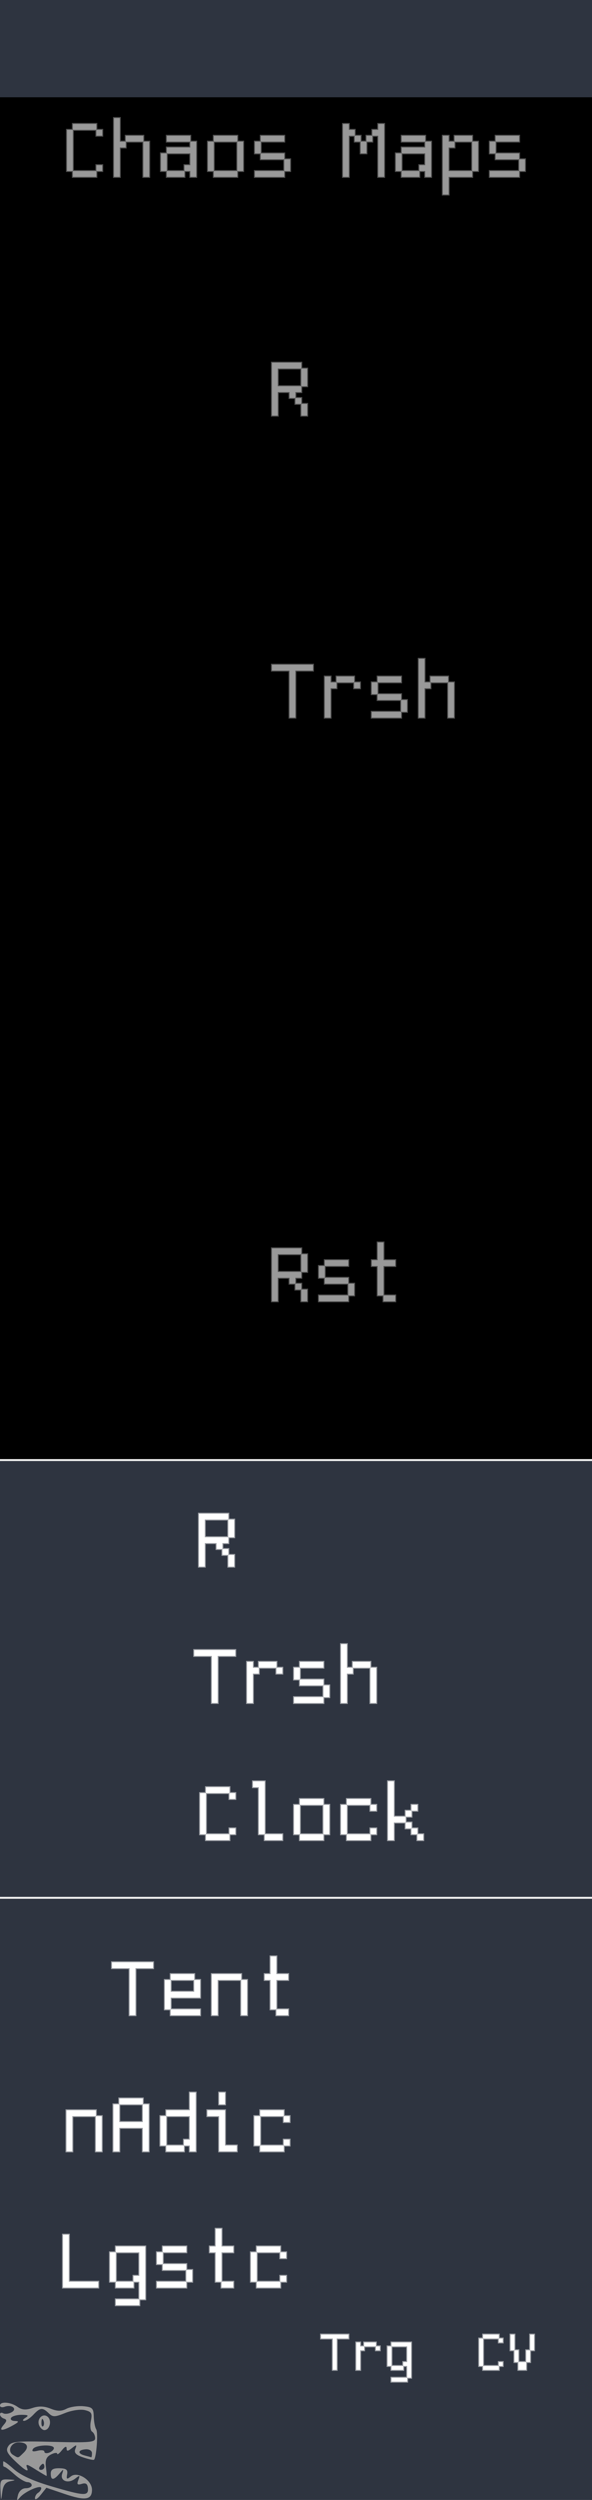 <?xml version="1.0" encoding="UTF-8" standalone="no"?>
<!-- Created with Inkscape (http://www.inkscape.org/) -->

<svg
   width="30.48mm"
   height="128.5mm"
   viewBox="0 0 30.48 128.5"
   version="1.1"
   id="svg359"
   inkscape:version="1.2.2 (732a01da63, 2022-12-09)"
   sodipodi:docname="Chaos.svg"
   xmlns:inkscape="http://www.inkscape.org/namespaces/inkscape"
   xmlns:sodipodi="http://sodipodi.sourceforge.net/DTD/sodipodi-0.dtd"
   xmlns="http://www.w3.org/2000/svg"
   xmlns:svg="http://www.w3.org/2000/svg">
  <rect x="0" y="0" width="30.48" height="128.5" fill="#808080" stroke="none"/>
  <sodipodi:namedview
     id="namedview361"
     pagecolor="#ffffff"
     bordercolor="#666666"
     borderopacity="1.0"
     inkscape:showpageshadow="false"
     inkscape:pageopacity="0.0"
     inkscape:pagecheckerboard="false"
     inkscape:deskcolor="#d1d1d1"
     inkscape:document-units="mm"
     showgrid="true"
     borderlayer="true"
     shape-rendering="auto"
     showguides="false"
     inkscape:lockguides="true"
     inkscape:zoom="1.8"
     inkscape:cx="198.61111"
     inkscape:cy="152.77778"
     inkscape:window-width="1920"
     inkscape:window-height="1009"
     inkscape:window-x="-8"
     inkscape:window-y="-8"
     inkscape:window-maximized="1"
     inkscape:current-layer="layer1">
    <inkscape:grid
       type="xygrid"
       id="grid480"
       dotted="false"
       spacingx="1"
       spacingy="1"
       originx="0"
       originy="0"
       units="mm"
       empspacing="5"
       snapvisiblegridlinesonly="false" />
  </sodipodi:namedview>
  <defs
     id="defs356">
    <linearGradient
       id="linearGradient18497"
       inkscape:swatch="solid">
      <stop
         style="stop-color:#ff0000;stop-opacity:1;"
         offset="0"
         id="stop18495" />
    </linearGradient>
    <linearGradient
       id="linearGradient18491">
      <stop
         style="stop-color:#ff0000;stop-opacity:1;"
         offset="0"
         id="stop18489" />
    </linearGradient>
    <linearGradient
       id="linearGradient18458">
      <stop
         style="stop-color:#ff0000;stop-opacity:1;"
         offset="0"
         id="stop18456" />
    </linearGradient>
    <linearGradient
       id="linearGradient17700"
       inkscape:swatch="solid">
      <stop
         style="stop-color:#0000ff;stop-opacity:1;"
         offset="0"
         id="stop17698" />
    </linearGradient>
  </defs>
  <g
     inkscape:label="panel"
     inkscape:groupmode="layer"
     id="layer1">
    <rect
       style="fill:#2e3440;fill-opacity:1;stroke:#ffffff;stroke-width:0;stroke-linecap:round;stroke-miterlimit:0"
       id="rect1088"
       width="30.48"
       height="128.5"
       x="4.9508446e-07"
       y="4.1257027e-07" />
    <rect
       style="fill:#000000;fill-opacity:1;stroke:#ffffff;stroke-width:0;stroke-linecap:round;stroke-miterlimit:0"
       id="rect1194"
       width="30.48"
       height="70"
       x="4.4917553e-07"
       y="5" />
    <g
       aria-label="Trsh"
       id="text12157-6"
       style="font-size:4.233px;font-family:GohuFont;-inkscape-font-specification:GohuFont;letter-spacing:0px;display:inline;fill:#999999;fill-opacity:1;stroke:#999999;stroke-width:0.1;stroke-dasharray:none;stroke-opacity:0.498;stroke-dashoffset:0;stroke-linecap:butt"
       transform="translate(4,-54.648)">
      <path
         d="m 10,88.967 v -0.153 h 1.058 1.058 V 88.967 89.118 H 11.664 11.209 v 1.209 1.209 H 11.058 10.907 V 90.327 89.118 H 10.455 10 Z"
         style="font-weight:500;-inkscape-font-specification:'GohuFont Medium';fill:#999999;fill-opacity:1;stroke-width:0.1;stroke-dasharray:none;stroke:#999999;stroke-opacity:0.498;stroke-dashoffset:0;stroke-linecap:butt"
         id="path19713-2" />
      <path
         d="m 12.72,90.478 v -1.056 h 0.151 0.151 v 0.151 0.151 h 0.153 0.151 v -0.151 -0.151 h 0.455 0.453 v 0.151 0.151 h 0.151 0.151 v 0.151 0.151 H 14.384 14.233 v -0.151 -0.151 h -0.453 -0.455 v 0.151 0.151 h -0.151 -0.153 v 0.757 0.754 H 12.871 12.72 Z"
         style="font-weight:500;-inkscape-font-specification:'GohuFont Medium';fill:#999999;fill-opacity:1;stroke-width:0.1;stroke-dasharray:none;stroke:#999999;stroke-opacity:0.498;stroke-dashoffset:0;stroke-linecap:butt"
         id="path19715-5" />
      <path
         d="m 15.44,89.573 v -0.151 h 0.606 0.606 v 0.151 0.149 H 16.046 15.44 v 0.304 0.304 h 0.606 0.606 v 0.149 0.153 h 0.151 0.151 v 0.302 0.302 H 16.803 16.652 v 0.151 0.151 H 15.895 15.139 V 91.385 91.235 h 0.757 0.757 v -0.302 -0.302 H 16.046 15.44 V 90.478 90.329 H 15.29 15.139 V 90.025 89.721 h 0.151 0.151 z"
         style="font-weight:500;-inkscape-font-specification:'GohuFont Medium';fill:#999999;fill-opacity:1;stroke-width:0.1;stroke-dasharray:none;stroke:#999999;stroke-opacity:0.498;stroke-dashoffset:0;stroke-linecap:butt"
         id="path19717-0" />
      <path
         d="m 17.557,90.025 v -1.513 h 0.151 0.151 v 0.606 0.606 h 0.153 0.151 v -0.151 -0.151 h 0.455 0.453 v 0.151 0.151 h 0.151 0.151 v 0.905 0.907 h -0.151 -0.151 v -0.907 -0.905 h -0.453 -0.455 v 0.151 0.151 h -0.151 -0.153 v 0.757 0.754 H 17.708 17.557 Z"
         style="font-weight:500;-inkscape-font-specification:'GohuFont Medium';fill:#999999;fill-opacity:1;stroke-width:0.1;stroke-dasharray:none;stroke:#999999;stroke-opacity:0.498;stroke-dashoffset:0;stroke-linecap:butt"
         id="path19719-1" />
    </g>
    <g
       aria-label="R"
       id="text19643-5"
       style="font-weight:500;font-size:4.233px;font-family:GohuFont;-inkscape-font-specification:'GohuFont Medium';display:inline;fill:#999999;fill-opacity:1;stroke:#999999;stroke-width:0.1;stroke-dasharray:none;stroke-opacity:0.498;stroke-dashoffset:0;stroke-linecap:butt"
       transform="translate(3.757,-63.164)">
      <path
         d="m 10.243,83.167 v -1.362 H 11 11.757 v 0.153 0.151 h 0.151 0.151 v 0.455 0.453 h -0.151 -0.151 v 0.151 0.151 h -0.151 -0.153 v 0.151 0.153 h 0.153 0.151 v 0.151 0.151 h 0.151 0.151 v 0.302 0.302 H 11.907 11.757 V 84.225 83.924 H 11.606 11.453 V 83.773 83.622 h -0.149 -0.153 v -0.153 -0.151 h -0.302 -0.304 v 0.606 0.604 h -0.151 -0.151 z m 1.513,-0.604 v -0.455 h -0.606 -0.606 v 0.455 0.453 h 0.606 0.606 z"
         id="path19722-5"
         style="fill:#999999;fill-opacity:1;stroke-width:0.1;stroke-dasharray:none;stroke:#999999;stroke-opacity:0.498;stroke-dashoffset:0;stroke-linecap:butt" />
    </g>
    <g
       aria-label="Rst"
       id="text21497"
       style="font-weight:500;font-size:4.233px;font-family:GohuFont;-inkscape-font-specification:'GohuFont Medium';fill:#999999;fill-opacity:1;stroke:#999999;stroke-width:0.1;stroke-dasharray:none;stroke-opacity:0.498;stroke-dashoffset:0;stroke-linecap:butt"
       transform="translate(0,5)">
      <path
         d="m 14,60.528 v -1.362 h 0.757 0.757 v 0.153 0.151 h 0.151 0.151 v 0.455 0.453 H 15.664 15.513 v 0.151 0.151 h -0.151 -0.153 v 0.151 0.153 h 0.153 0.151 v 0.151 0.151 h 0.151 0.151 v 0.302 0.302 H 15.664 15.513 v -0.302 -0.302 h -0.151 -0.153 v -0.151 -0.151 h -0.149 -0.153 v -0.153 -0.151 h -0.302 -0.304 v 0.606 0.604 H 14.151 14 Z m 1.513,-0.604 V 59.47 H 14.907 14.302 v 0.455 0.453 h 0.606 0.606 z"
         id="path21564"
         style="fill:#999999;fill-opacity:1;stroke-width:0.1;stroke-dasharray:none;stroke:#999999;stroke-opacity:0.498;stroke-dashoffset:0;stroke-linecap:butt" />
      <path
         d="m 16.72,59.924 v -0.151 h 0.606 0.606 v 0.151 0.149 h -0.606 -0.606 v 0.304 0.304 h 0.606 0.606 v 0.149 0.153 h 0.151 0.151 v 0.302 0.302 h -0.151 -0.151 v 0.151 0.151 h -0.757 -0.757 v -0.151 -0.151 h 0.757 0.757 v -0.302 -0.302 H 17.326 16.72 V 60.83 60.681 H 16.569 16.418 v -0.304 -0.304 h 0.151 0.151 z"
         id="path21566"
         style="fill:#999999;fill-opacity:1;stroke-width:0.1;stroke-dasharray:none;stroke:#999999;stroke-opacity:0.498;stroke-dashoffset:0;stroke-linecap:butt" />
      <path
         d="m 19.443,59.319 v -0.455 h 0.151 0.151 v 0.455 0.455 h 0.304 0.302 v 0.151 0.151 h -0.302 -0.304 v 0.754 0.757 h 0.304 0.302 v 0.151 0.151 h -0.302 -0.304 v -0.151 -0.151 h -0.151 -0.151 v -0.757 -0.754 h -0.151 -0.151 v -0.151 -0.151 h 0.151 0.151 z"
         id="path21568"
         style="fill:#999999;fill-opacity:1;stroke-width:0.1;stroke-dasharray:none;stroke:#999999;stroke-opacity:0.498;stroke-dashoffset:0;stroke-linecap:butt" />
    </g>
    <g
       aria-label="Trg"
       id="text29581"
       style="display:inline;font-weight:500;font-size:2.822px;font-family:GohuFont;-inkscape-font-specification:'GohuFont Medium';fill:#ffffff;stroke:#ffffff;stroke-width:0.1;stroke-dasharray:none;stroke-opacity:0.5">
      <path
         d="M 16.529,120.102 V 120 h 0.706 0.706 v 0.102 0.101 h -0.302 -0.303 v 0.806 0.806 H 17.235 17.134 v -0.806 -0.806 h -0.302 -0.303 z"
         id="path29587"
         style="stroke-width:0.1;stroke-dasharray:none;stroke:#ffffff;stroke-opacity:0.5" />
      <path
         d="m 18.343,121.109 v -0.704 h 0.101 0.101 v 0.101 0.101 h 0.102 0.101 v -0.101 -0.101 h 0.303 0.302 v 0.101 0.101 h 0.101 0.101 v 0.101 0.101 h -0.101 -0.101 v -0.101 -0.101 h -0.302 -0.303 v 0.101 0.101 H 18.646 18.544 v 0.504 0.503 h -0.101 -0.101 z"
         id="path29589"
         style="stroke-width:0.1;stroke-dasharray:none;stroke:#ffffff;stroke-opacity:0.5" />
      <path
         d="m 20.156,120.506 v -0.101 h 0.504 0.506 v 0.907 0.907 h -0.102 -0.101 v 0.101 0.101 h -0.404 -0.404 v -0.101 -0.101 h 0.404 0.404 v -0.303 -0.302 h -0.101 -0.101 v 0.101 0.101 h -0.303 -0.303 v -0.101 -0.101 h -0.101 -0.101 v -0.504 -0.503 h 0.101 0.101 z m 0.808,0.503 v -0.402 h -0.404 -0.404 v 0.503 0.504 h 0.303 0.303 v -0.101 -0.101 h 0.101 0.101 z"
         id="path29591"
         style="stroke-width:0.1;stroke-dasharray:none;stroke:#ffffff;stroke-opacity:0.5" />
    </g>
    <g
       aria-label="CV"
       id="text29585"
       style="display:inline;font-weight:500;font-size:2.822px;font-family:GohuFont;-inkscape-font-specification:'GohuFont Medium';fill:#ffffff;stroke:#ffffff;stroke-width:0.1;stroke-dasharray:none;stroke-opacity:0.5">
      <path
         d="M 24.873,120.102 V 120 h 0.404 0.404 v 0.102 0.101 h 0.101 0.101 v 0.101 0.101 h -0.101 -0.101 v -0.101 -0.101 h -0.404 -0.404 v 0.706 0.706 h 0.404 0.404 v -0.101 -0.101 h 0.101 0.101 v 0.101 0.101 h -0.101 -0.101 v 0.101 0.101 h -0.404 -0.404 v -0.101 -0.101 h -0.101 -0.101 v -0.706 -0.706 h 0.101 0.101 z"
         id="path29594"
         style="stroke-width:0.1;stroke-dasharray:none;stroke:#ffffff;stroke-opacity:0.5" />
      <path
         d="m 26.284,120.404 v -0.402 h 0.101 0.101 v 0.402 0.404 h 0.102 0.102 v 0.302 0.303 h 0.2 0.203 v -0.303 -0.302 h 0.101 0.101 v -0.404 -0.402 h 0.101 0.101 v 0.402 0.404 H 27.394 27.293 v 0.302 0.303 h -0.101 -0.101 v 0.201 0.201 h -0.203 -0.2 v -0.201 -0.201 H 26.588 26.486 v -0.303 -0.302 h -0.101 -0.101 z"
         id="path29596"
         style="stroke-width:0.1;stroke-dasharray:none;stroke:#ffffff;stroke-opacity:0.5" />
    </g>
    <g
       aria-label="Chaos Maps"
       id="text44785"
       style="display:inline;font-weight:500;font-size:4.233px;font-family:GohuFont;-inkscape-font-specification:'GohuFont Medium';fill:#999999;fill-opacity:1;stroke:#999999;stroke-width:0.1;stroke-dasharray:none;stroke-opacity:0.498;stroke-dashoffset:0;stroke-linecap:butt"
       transform="translate(0,0.01)">
      <path
         d="M 3.751,6.513 V 6.36 H 4.357 4.963 v 0.153 0.151 h 0.151 0.151 V 6.815 6.966 H 5.113 4.963 V 6.815 6.664 H 4.357 3.751 V 7.722 8.781 H 4.357 4.963 V 8.63 8.479 h 0.151 0.151 v 0.151 0.151 H 5.113 4.963 v 0.151 0.151 H 4.357 3.751 V 8.932 8.781 H 3.6 3.449 V 7.722 6.664 h 0.151 0.151 z"
         id="path46245"
         style="fill:#999999;fill-opacity:1;stroke-width:0.1;stroke-dasharray:none;stroke:#999999;stroke-opacity:0.498;stroke-dashoffset:0;stroke-linecap:butt" />
      <path
         d="M 5.868,7.571 V 6.058 h 0.151 0.151 v 0.606 0.606 h 0.153 0.151 V 7.119 6.968 H 6.928 7.381 v 0.151 0.151 h 0.151 0.151 V 8.175 9.082 H 7.532 7.381 V 8.175 7.27 H 6.928 6.474 v 0.151 0.151 H 6.323 6.17 V 8.328 9.082 H 6.019 5.868 Z"
         id="path46247"
         style="fill:#999999;fill-opacity:1;stroke-width:0.1;stroke-dasharray:none;stroke:#999999;stroke-opacity:0.498;stroke-dashoffset:0;stroke-linecap:butt" />
      <path
         d="M 8.588,7.119 V 6.968 H 9.194 9.799 v 0.151 0.151 H 9.95 10.103 V 8.175 9.082 H 9.95 9.799 V 8.932 8.781 H 9.649 9.498 v 0.151 0.151 H 9.043 8.588 V 8.932 8.781 H 8.437 8.286 V 8.328 7.873 H 8.437 8.588 V 7.722 7.571 H 9.194 9.799 V 7.421 7.27 H 9.194 8.588 Z M 9.799,8.177 V 7.873 H 9.194 8.588 V 8.328 8.781 H 9.043 9.498 V 8.63 8.479 H 9.649 9.799 Z"
         id="path46249"
         style="fill:#999999;fill-opacity:1;stroke-width:0.1;stroke-dasharray:none;stroke:#999999;stroke-opacity:0.498;stroke-dashoffset:0;stroke-linecap:butt" />
      <path
         d="m 11.007,7.119 v -0.151 h 0.606 0.606 v 0.151 0.151 h 0.151 0.151 v 0.754 0.757 h -0.151 -0.151 v 0.151 0.151 H 11.612 11.007 V 8.932 8.781 H 10.856 10.705 V 8.024 7.27 h 0.151 0.151 z m 1.211,0.905 V 7.27 h -0.606 -0.606 v 0.754 0.757 h 0.606 0.606 z"
         id="path46251"
         style="fill:#999999;fill-opacity:1;stroke-width:0.1;stroke-dasharray:none;stroke:#999999;stroke-opacity:0.498;stroke-dashoffset:0;stroke-linecap:butt" />
      <path
         d="m 13.425,7.119 v -0.151 h 0.606 0.606 v 0.151 0.149 h -0.606 -0.606 v 0.304 0.304 h 0.606 0.606 v 0.149 0.153 h 0.151 0.151 v 0.302 0.302 h -0.151 -0.151 v 0.151 0.151 H 13.88 13.123 V 8.932 8.781 h 0.757 0.757 V 8.479 8.177 H 14.031 13.425 V 8.024 7.875 H 13.274 13.123 V 7.571 7.268 h 0.151 0.151 z"
         id="path46253"
         style="fill:#999999;fill-opacity:1;stroke-width:0.1;stroke-dasharray:none;stroke:#999999;stroke-opacity:0.498;stroke-dashoffset:0;stroke-linecap:butt" />
      <path
         d="M 17.658,7.722 V 6.362 h 0.151 0.151 v 0.151 0.151 h 0.151 0.153 v 0.151 0.153 h 0.151 0.153 v 0.151 0.149 h 0.149 0.151 v -0.149 -0.151 h 0.153 0.149 V 6.815 6.664 h 0.153 0.151 V 6.513 6.362 h 0.151 0.153 V 7.722 9.082 H 19.624 19.473 V 8.024 6.968 h -0.151 -0.153 v 0.151 0.149 H 19.021 18.868 V 7.571 7.873 H 18.717 18.568 V 7.571 7.268 h -0.153 -0.151 v -0.149 -0.151 h -0.153 -0.151 v 1.056 1.058 h -0.151 -0.151 z"
         id="path46255"
         style="fill:#999999;fill-opacity:1;stroke-width:0.1;stroke-dasharray:none;stroke:#999999;stroke-opacity:0.498;stroke-dashoffset:0;stroke-linecap:butt" />
      <path
         d="m 20.68,7.119 v -0.151 h 0.606 0.606 v 0.151 0.151 h 0.151 0.153 V 8.175 9.082 H 22.043 21.892 V 8.932 8.781 h -0.151 -0.151 v 0.151 0.151 H 21.135 20.68 V 8.932 8.781 H 20.53 20.379 V 8.328 7.873 h 0.151 0.151 V 7.722 7.571 h 0.606 0.606 V 7.421 7.27 h -0.606 -0.606 z m 1.211,1.058 V 7.873 h -0.606 -0.606 v 0.455 0.453 h 0.455 0.455 V 8.63 8.479 h 0.151 0.151 z"
         id="path46257"
         style="fill:#999999;fill-opacity:1;stroke-width:0.1;stroke-dasharray:none;stroke:#999999;stroke-opacity:0.498;stroke-dashoffset:0;stroke-linecap:butt" />
      <path
         d="M 22.797,8.479 V 6.968 h 0.151 0.151 v 0.151 0.151 h 0.153 0.151 V 7.119 6.968 h 0.455 0.453 v 0.151 0.151 h 0.151 0.151 v 0.754 0.757 h -0.151 -0.151 v 0.151 0.151 H 23.705 23.099 V 9.537 9.99 H 22.948 22.797 Z M 24.31,8.024 V 7.27 h -0.453 -0.455 v 0.151 0.151 h -0.151 -0.153 v 0.604 0.606 h 0.606 0.606 z"
         id="path46259"
         style="fill:#999999;fill-opacity:1;stroke-width:0.1;stroke-dasharray:none;stroke:#999999;stroke-opacity:0.498;stroke-dashoffset:0;stroke-linecap:butt" />
      <path
         d="m 25.517,7.119 v -0.151 h 0.606 0.606 v 0.151 0.149 h -0.606 -0.606 v 0.304 0.304 h 0.606 0.606 v 0.149 0.153 h 0.151 0.151 v 0.302 0.302 h -0.151 -0.151 v 0.151 0.151 H 25.972 25.216 V 8.932 8.781 h 0.757 0.757 V 8.479 8.177 H 26.123 25.517 V 8.024 7.875 H 25.366 25.216 V 7.571 7.268 h 0.151 0.151 z"
         id="path46261"
         style="fill:#999999;fill-opacity:1;stroke-width:0.1;stroke-dasharray:none;stroke:#999999;stroke-opacity:0.498;stroke-dashoffset:0;stroke-linecap:butt" />
    </g>
    <g
       aria-label="Trsh"
       id="text12157"
       style="display:inline;font-size:4.233px;font-family:GohuFont;-inkscape-font-specification:GohuFont;letter-spacing:0px;fill:#ffffff;stroke:#ffffff;stroke-width:0.1;stroke-dasharray:none;stroke-opacity:0.5"
       transform="translate(0,-4)">
      <path
         d="m 10,88.967 v -0.153 h 1.058 1.058 V 88.967 89.118 H 11.664 11.209 v 1.209 1.209 H 11.058 10.907 V 90.327 89.118 H 10.455 10 Z"
         style="font-weight:500;-inkscape-font-specification:'GohuFont Medium';stroke-width:0.1;stroke-dasharray:none;stroke:#ffffff;stroke-opacity:0.5"
         id="path19713" />
      <path
         d="m 12.72,90.478 v -1.056 h 0.151 0.151 v 0.151 0.151 h 0.153 0.151 v -0.151 -0.151 h 0.455 0.453 v 0.151 0.151 h 0.151 0.151 v 0.151 0.151 H 14.384 14.233 v -0.151 -0.151 h -0.453 -0.455 v 0.151 0.151 h -0.151 -0.153 v 0.757 0.754 H 12.871 12.72 Z"
         style="font-weight:500;-inkscape-font-specification:'GohuFont Medium';stroke-width:0.1;stroke-dasharray:none;stroke:#ffffff;stroke-opacity:0.5"
         id="path19715" />
      <path
         d="m 15.44,89.573 v -0.151 h 0.606 0.606 v 0.151 0.149 H 16.046 15.44 v 0.304 0.304 h 0.606 0.606 v 0.149 0.153 h 0.151 0.151 v 0.302 0.302 H 16.803 16.652 v 0.151 0.151 H 15.895 15.139 V 91.385 91.235 h 0.757 0.757 v -0.302 -0.302 H 16.046 15.44 V 90.478 90.329 H 15.29 15.139 V 90.025 89.721 h 0.151 0.151 z"
         style="font-weight:500;-inkscape-font-specification:'GohuFont Medium';stroke-width:0.1;stroke-dasharray:none;stroke:#ffffff;stroke-opacity:0.5"
         id="path19717" />
      <path
         d="m 17.557,90.025 v -1.513 h 0.151 0.151 v 0.606 0.606 h 0.153 0.151 v -0.151 -0.151 h 0.455 0.453 v 0.151 0.151 h 0.151 0.151 v 0.905 0.907 h -0.151 -0.151 v -0.907 -0.905 h -0.453 -0.455 v 0.151 0.151 h -0.151 -0.153 v 0.757 0.754 H 17.708 17.557 Z"
         style="font-weight:500;-inkscape-font-specification:'GohuFont Medium';stroke-width:0.1;stroke-dasharray:none;stroke:#ffffff;stroke-opacity:0.5"
         id="path19719" />
    </g>
    <g
       aria-label="R"
       id="text19643"
       style="display:inline;font-weight:500;font-size:4.233px;font-family:GohuFont;-inkscape-font-specification:'GohuFont Medium';fill:#ffffff;stroke:#ffffff;stroke-width:0.1;stroke-dasharray:none;stroke-opacity:0.5"
       transform="translate(0,-4)">
      <path
         d="m 10.243,83.167 v -1.362 H 11 11.757 v 0.153 0.151 h 0.151 0.151 v 0.455 0.453 h -0.151 -0.151 v 0.151 0.151 h -0.151 -0.153 v 0.151 0.153 h 0.153 0.151 v 0.151 0.151 h 0.151 0.151 v 0.302 0.302 H 11.907 11.757 V 84.225 83.924 H 11.606 11.453 V 83.773 83.622 h -0.149 -0.153 v -0.153 -0.151 h -0.302 -0.304 v 0.606 0.604 h -0.151 -0.151 z m 1.513,-0.604 v -0.455 h -0.606 -0.606 v 0.455 0.453 h 0.606 0.606 z"
         id="path19722"
         style="stroke-width:0.1;stroke-dasharray:none;stroke:#ffffff;stroke-opacity:0.5" />
    </g>
    <g
       aria-label="Clock"
       id="text19647"
       style="display:inline;font-weight:500;font-size:4.233px;font-family:GohuFont;-inkscape-font-specification:'GohuFont Medium';fill:#ffffff;stroke:#ffffff;stroke-width:0.1;stroke-dasharray:none;stroke-opacity:0.5"
       transform="translate(0,-4)">
      <path
         d="m 10.604,96.016 v -0.153 h 0.606 0.606 v 0.153 0.151 h 0.151 0.151 v 0.151 0.151 H 11.966 11.815 V 96.318 96.167 H 11.209 10.604 v 1.058 1.058 h 0.606 0.606 v -0.151 -0.151 h 0.151 0.151 v 0.151 0.151 H 11.966 11.815 v 0.151 0.151 H 11.209 10.604 V 98.435 98.284 H 10.453 10.302 v -1.058 -1.058 h 0.151 0.151 z"
         id="path19702"
         style="stroke-width:0.1;stroke-dasharray:none;stroke:#ffffff;stroke-opacity:0.5" />
      <path
         d="m 13.024,95.712 v -0.149 h 0.302 0.304 v 1.36 1.36 h 0.453 0.453 v 0.151 0.151 h -0.453 -0.453 v -0.151 -0.151 h -0.153 -0.151 v -1.209 -1.209 h -0.151 -0.151 z"
         id="path19704"
         style="stroke-width:0.1;stroke-dasharray:none;stroke:#ffffff;stroke-opacity:0.5" />
      <path
         d="m 15.44,96.622 v -0.151 h 0.606 0.606 v 0.151 0.151 h 0.151 0.151 v 0.754 0.757 H 16.803 16.652 v 0.151 0.151 H 16.046 15.44 V 98.435 98.284 H 15.29 15.139 v -0.757 -0.754 h 0.151 0.151 z m 1.211,0.905 V 96.773 H 16.046 15.44 v 0.754 0.757 h 0.606 0.606 z"
         id="path19706"
         style="stroke-width:0.1;stroke-dasharray:none;stroke:#ffffff;stroke-opacity:0.5" />
      <path
         d="m 17.859,96.622 v -0.151 h 0.606 0.606 v 0.151 0.151 h 0.151 0.151 v 0.151 0.151 h -0.151 -0.151 v -0.151 -0.151 h -0.606 -0.606 v 0.754 0.757 h 0.606 0.606 v -0.151 -0.151 h 0.151 0.151 v 0.151 0.151 h -0.151 -0.151 v 0.151 0.151 H 18.465 17.859 V 98.435 98.284 H 17.708 17.557 v -0.757 -0.754 h 0.151 0.151 z"
         id="path19708"
         style="stroke-width:0.1;stroke-dasharray:none;stroke:#ffffff;stroke-opacity:0.5" />
      <path
         d="m 19.976,97.074 v -1.513 h 0.151 0.151 v 0.907 0.91 h 0.304 0.302 v -0.153 -0.151 h 0.153 0.149 v -0.151 -0.151 h 0.153 0.151 v 0.151 0.151 h -0.151 -0.153 v 0.151 0.153 h -0.149 -0.153 v 0.149 0.153 h 0.153 0.149 v 0.151 0.151 h 0.153 0.151 v 0.151 0.151 h 0.151 0.151 v 0.151 0.151 H 21.64 21.489 V 98.435 98.284 H 21.338 21.185 V 98.133 97.982 H 21.036 20.883 V 97.831 97.68 H 20.581 20.277 v 0.453 0.453 H 20.127 19.976 Z"
         id="path19710"
         style="stroke-width:0.1;stroke-dasharray:none;stroke:#ffffff;stroke-opacity:0.5" />
    </g>
    <g
       aria-label="Tent"
       id="text20513"
       style="display:inline;font-weight:500;font-size:4.233px;font-family:GohuFont;-inkscape-font-specification:'GohuFont Medium';fill:#ffffff;stroke:#ffffff;stroke-width:0.1;stroke-dasharray:none;stroke-opacity:0.5"
       transform="translate(0,-4)">
      <path
         d="m 5.767,105.016 v -0.153 h 1.058 1.058 v 0.153 0.151 H 7.431 6.976 v 1.209 1.209 H 6.825 6.674 v -1.209 -1.209 H 6.221 5.767 Z"
         id="path20635"
         style="stroke-width:0.1;stroke-dasharray:none;stroke:#ffffff;stroke-opacity:0.5" />
      <path
         d="m 8.789,105.622 v -0.151 h 0.606 0.606 v 0.151 0.151 h 0.151 0.151 v 0.453 0.455 H 9.545 8.789 v 0.302 0.302 h 0.757 0.757 v 0.151 0.151 H 9.545 8.789 v -0.151 -0.151 H 8.638 8.487 v -0.757 -0.754 h 0.151 0.151 z m 1.211,0.453 v -0.302 H 9.394 8.789 v 0.302 0.304 h 0.606 0.606 z"
         id="path20637"
         style="stroke-width:0.1;stroke-dasharray:none;stroke:#ffffff;stroke-opacity:0.5" />
      <path
         d="m 10.905,106.527 v -1.056 h 0.757 0.757 v 0.151 0.151 h 0.151 0.151 v 0.905 0.907 h -0.151 -0.151 v -0.907 -0.905 h -0.606 -0.606 v 0.905 0.907 h -0.151 -0.151 z"
         id="path20639"
         style="stroke-width:0.1;stroke-dasharray:none;stroke:#ffffff;stroke-opacity:0.5" />
      <path
         d="m 13.929,105.016 v -0.455 h 0.151 0.151 v 0.455 0.455 h 0.304 0.302 v 0.151 0.151 h -0.302 -0.304 v 0.754 0.757 h 0.304 0.302 v 0.151 0.151 h -0.302 -0.304 v -0.151 -0.151 H 14.08 13.929 v -0.757 -0.754 H 13.779 13.628 v -0.151 -0.151 h 0.151 0.151 z"
         id="path20641"
         style="stroke-width:0.1;stroke-dasharray:none;stroke:#ffffff;stroke-opacity:0.5" />
    </g>
    <g
       aria-label="nAdic"
       id="text20517"
       style="display:inline;font-weight:500;font-size:4.233px;font-family:GohuFont;-inkscape-font-specification:'GohuFont Medium';fill:#ffffff;stroke:#ffffff;stroke-width:0.1;stroke-dasharray:none;stroke-opacity:0.5"
       transform="translate(0,-4)">
      <path
         d="m 3.423,113.527 v -1.056 h 0.757 0.757 v 0.151 0.151 h 0.151 0.151 v 0.905 0.907 H 5.087 4.936 v -0.907 -0.905 H 4.33 3.724 v 0.905 0.907 H 3.574 3.423 Z"
         id="path20624"
         style="stroke-width:0.1;stroke-dasharray:none;stroke:#ffffff;stroke-opacity:0.5" />
      <path
         d="m 6.143,112.016 v -0.153 H 6.749 7.354 v 0.153 0.151 h 0.151 0.151 v 1.209 1.209 H 7.505 7.354 v -0.604 -0.606 H 6.749 6.143 v 0.606 0.604 H 5.992 5.841 v -1.209 -1.209 h 0.151 0.151 z m 1.211,0.606 v -0.455 H 6.749 6.143 v 0.455 0.453 H 6.749 7.354 Z"
         id="path20626"
         style="stroke-width:0.1;stroke-dasharray:none;stroke:#ffffff;stroke-opacity:0.5" />
      <path
         d="M 9.773,112.016 V 111.561 h 0.151 0.153 v 1.513 1.511 H 9.924 9.773 v -0.151 -0.151 H 9.622 9.471 v 0.151 0.151 H 9.016 8.561 v -0.151 -0.151 H 8.41 8.26 v -0.757 -0.754 h 0.151 0.151 v -0.151 -0.151 h 0.606 0.606 z m 0,1.36 V 112.772 H 9.167 8.561 v 0.754 0.757 h 0.455 0.455 v -0.151 -0.151 h 0.151 0.151 z"
         id="path20628"
         style="stroke-width:0.1;stroke-dasharray:none;stroke:#ffffff;stroke-opacity:0.5" />
      <path
         d="m 10.678,112.621 v -0.151 h 0.455 0.453 v 0.905 0.907 h 0.304 0.302 v 0.151 0.151 h -0.453 -0.455 v -0.907 -0.905 h -0.302 -0.304 z m 0.606,-0.757 V 111.561 h 0.151 0.151 v 0.304 0.302 h -0.151 -0.151 z"
         id="path20630"
         style="stroke-width:0.1;stroke-dasharray:none;stroke:#ffffff;stroke-opacity:0.5" />
      <path
         d="m 13.398,112.621 v -0.151 h 0.606 0.606 v 0.151 0.151 h 0.151 0.151 v 0.151 0.151 h -0.151 -0.151 v -0.151 -0.151 h -0.606 -0.606 v 0.754 0.757 h 0.606 0.606 v -0.151 -0.151 h 0.151 0.151 v 0.151 0.151 h -0.151 -0.151 v 0.151 0.151 h -0.606 -0.606 v -0.151 -0.151 h -0.151 -0.151 v -0.757 -0.754 h 0.151 0.151 z"
         id="path20632"
         style="stroke-width:0.1;stroke-dasharray:none;stroke:#ffffff;stroke-opacity:0.5" />
    </g>
    <g
       aria-label="Lgstc"
       id="text20521"
       style="display:inline;font-weight:500;font-size:4.233px;font-family:GohuFont;-inkscape-font-specification:'GohuFont Medium';fill:#ffffff;stroke:#ffffff;stroke-width:0.1;stroke-dasharray:none;stroke-opacity:0.5"
       transform="translate(0,-4)">
      <path
         d="m 3.243,120.225 v -1.36 h 0.151 0.151 v 1.209 1.209 h 0.757 0.757 v 0.151 0.151 H 4.151 3.243 Z"
         id="path20613"
         style="stroke-width:0.1;stroke-dasharray:none;stroke:#ffffff;stroke-opacity:0.5" />
      <path
         d="m 5.964,119.621 v -0.151 h 0.757 0.759 v 1.36 1.36 H 7.326 7.175 v 0.151 0.151 H 6.569 5.964 v -0.151 -0.151 H 6.569 7.175 V 121.736 121.283 H 7.024 6.873 v 0.151 0.151 H 6.418 5.964 v -0.151 -0.151 H 5.813 5.662 v -0.757 -0.754 h 0.151 0.151 z m 1.211,0.754 V 119.772 H 6.569 5.964 v 0.754 0.757 h 0.455 0.455 v -0.151 -0.151 H 7.024 7.175 Z"
         id="path20615"
         style="stroke-width:0.1;stroke-dasharray:none;stroke:#ffffff;stroke-opacity:0.5" />
      <path
         d="m 8.382,119.621 v -0.151 h 0.606 0.606 v 0.151 0.149 H 8.988 8.382 v 0.304 0.304 h 0.606 0.606 v 0.149 0.153 H 9.744 9.895 v 0.302 0.302 H 9.744 9.593 v 0.151 0.151 H 8.837 8.08 v -0.151 -0.151 h 0.757 0.757 v -0.302 -0.302 H 8.988 8.382 v -0.153 -0.149 H 8.231 8.08 v -0.304 -0.304 h 0.151 0.151 z"
         id="path20617"
         style="stroke-width:0.1;stroke-dasharray:none;stroke:#ffffff;stroke-opacity:0.5" />
      <path
         d="M 11.104,119.016 V 118.561 h 0.151 0.151 v 0.455 0.455 h 0.304 0.302 v 0.151 0.151 h -0.302 -0.304 v 0.754 0.757 h 0.304 0.302 v 0.151 0.151 h -0.302 -0.304 v -0.151 -0.151 h -0.151 -0.151 v -0.757 -0.754 h -0.151 -0.151 v -0.151 -0.151 h 0.151 0.151 z"
         id="path20619"
         style="stroke-width:0.1;stroke-dasharray:none;stroke:#ffffff;stroke-opacity:0.5" />
      <path
         d="m 13.219,119.621 v -0.151 h 0.606 0.606 v 0.151 0.151 h 0.151 0.151 v 0.151 0.151 h -0.151 -0.151 v -0.151 -0.151 h -0.606 -0.606 v 0.754 0.757 h 0.606 0.606 v -0.151 -0.151 h 0.151 0.151 v 0.151 0.151 h -0.151 -0.151 v 0.151 0.151 h -0.606 -0.606 v -0.151 -0.151 h -0.151 -0.151 v -0.757 -0.754 h 0.151 0.151 z"
         id="path20621"
         style="stroke-width:0.1;stroke-dasharray:none;stroke:#ffffff;stroke-opacity:0.5" />
    </g>
    <rect
       style="display:inline;fill:#eeeeee;fill-opacity:1;stroke:#00f1ff;stroke-width:0"
       id="rect11719"
       width="30.48"
       height="0.1"
       x="5.3511235e-07"
       y="97.5" />
    <rect
       style="display:inline;fill:#eeeeee;fill-opacity:1;stroke:#00f1ff;stroke-width:0"
       id="rect53354"
       width="30.48"
       height="0.1"
       x="5.3511235e-07"
       y="75" />
    <path
       style="display:inline;fill:#999999;fill-opacity:1;stroke-width:0.256"
       d="m 0.026,128.017 c -0.024,-0.549 0.005,-0.588 0.423,-0.568 0.37,0.018 0.386,0.033 0.091,0.088 -0.26,0.049 -0.376,0.204 -0.423,0.568 -0.063,0.482 -0.066,0.478 -0.091,-0.088 z m 0.899,0.236 c 0.055,-0.21 0.218,-0.354 0.4,-0.354 0.169,0 0.308,-0.071 0.308,-0.157 0,-0.086 -0.1,-0.157 -0.221,-0.157 -0.122,0 -0.417,-0.175 -0.657,-0.389 -0.24,-0.214 -0.471,-0.391 -0.514,-0.393 -0.043,-0.002 -0.078,-0.039 -0.078,-0.083 v -0.188 c 0,-0.06 0.239,0.107 0.531,0.371 0.358,0.324 0.989,0.615 1.943,0.896 1.705,0.502 1.923,0.513 1.891,0.101 -0.018,-0.226 -0.107,-0.289 -0.315,-0.226 -0.228,0.07 -0.267,0.027 -0.18,-0.197 0.097,-0.25 0.077,-0.259 -0.162,-0.071 -0.358,0.28 -0.791,0.12 -0.67,-0.248 0.088,-0.267 0.08,-0.267 -0.143,-0.006 -0.301,0.352 -0.444,0.349 -0.444,-0.007 0,-0.206 0.122,-0.28 0.449,-0.273 0.352,0.008 0.437,0.076 0.394,0.313 -0.047,0.256 -0.016,0.272 0.193,0.105 0.346,-0.276 1.087,0.193 1.087,0.689 0,0.52 -0.349,0.573 -1.409,0.214 l -0.939,-0.318 -0.292,0.366 c -0.161,0.201 -0.294,0.281 -0.296,0.178 -0.002,-0.103 0.07,-0.231 0.16,-0.285 0.09,-0.053 0.163,-0.162 0.163,-0.242 0,-0.193 -0.846,0.175 -1.094,0.476 -0.164,0.199 -0.181,0.18 -0.103,-0.116 z m 0.911,-1.317 c -0.494,-0.305 -0.525,-0.308 -0.427,-0.037 0.065,0.179 -0.139,0.064 -0.528,-0.299 -0.523,-0.488 -0.602,-0.638 -0.453,-0.865 0.159,-0.243 0.424,-0.268 2.326,-0.219 1.85,0.048 2.146,0.022 2.146,-0.187 0,-0.134 -0.071,-0.285 -0.158,-0.337 -0.087,-0.052 -0.115,-0.3 -0.063,-0.552 0.081,-0.392 0.037,-0.472 -0.309,-0.556 -0.227,-0.055 -0.671,0.01 -1.013,0.147 -0.539,0.217 -0.637,0.218 -0.851,0.011 -0.319,-0.307 -0.437,-0.295 -0.791,0.081 -0.163,0.173 -0.376,0.313 -0.474,0.312 -0.098,-0.001 -0.069,-0.071 0.066,-0.155 0.192,-0.119 0.149,-0.153 -0.195,-0.155 -0.242,-0.001 -0.485,0.068 -0.54,0.155 -0.056,0.086 0.032,0.16 0.195,0.163 0.235,0.005 0.212,0.051 -0.113,0.23 -0.55,0.303 -0.742,0.292 -0.469,-0.025 0.175,-0.204 0.179,-0.276 0.02,-0.328 C 0.092,124.285 0,124.186 0,124.102 c 0,-0.084 0.073,-0.11 0.162,-0.057 0.089,0.053 0.282,0.032 0.429,-0.048 0.324,-0.175 0.017,-0.422 -0.354,-0.285 C 0.107,123.761 0,123.731 0,123.648 c 0,-0.224 0.544,-0.185 0.899,0.065 0.229,0.161 0.427,0.177 0.771,0.062 0.324,-0.109 0.604,-0.099 0.933,0.032 0.355,0.142 0.556,0.143 0.819,0.007 0.192,-0.099 0.584,-0.158 0.872,-0.131 0.46,0.043 0.525,0.106 0.534,0.528 0.006,0.263 0.062,0.56 0.126,0.658 0.105,0.163 0.013,1.445 -0.112,1.565 -0.029,0.028 -0.281,-0.025 -0.559,-0.119 -0.374,-0.126 -0.48,-0.239 -0.404,-0.433 0.089,-0.229 0.067,-0.235 -0.173,-0.047 -0.223,0.174 -0.276,0.176 -0.276,0.009 0,-0.126 -0.094,-0.087 -0.24,0.099 -0.132,0.168 -0.242,0.25 -0.245,0.182 -0.003,-0.068 -0.149,-0.05 -0.324,0.041 -0.234,0.12 -0.302,0.29 -0.257,0.635 0.034,0.259 0.049,0.469 0.033,0.468 -0.016,-10e-4 -0.268,-0.15 -0.561,-0.331 z m 0.45,-0.138 c 0,-0.086 -0.032,-0.157 -0.072,-0.157 -0.04,0 -0.117,0.071 -0.173,0.157 -0.056,0.086 -0.023,0.157 0.072,0.157 0.095,0 0.173,-0.071 0.173,-0.157 z m -1.072,-0.72 c 0.308,-0.297 0.196,-0.538 -0.25,-0.538 -0.398,0 -0.606,0.453 -0.295,0.643 0.289,0.176 0.244,0.185 0.544,-0.105 z m 3.522,0.022 c 0,-0.129 -0.14,-0.216 -0.327,-0.202 -0.403,0.029 -0.427,0.223 -0.041,0.32 0.157,0.04 0.304,0.08 0.327,0.09 0.022,0.01 0.041,-0.084 0.041,-0.208 z m -1.96,-0.262 c 0,-0.207 -0.941,-0.171 -1.077,0.042 -0.08,0.125 -0.006,0.154 0.235,0.093 0.194,-0.049 0.352,-0.027 0.352,0.049 0,0.076 0.11,0.097 0.245,0.047 0.135,-0.05 0.245,-0.154 0.245,-0.231 z m -0.762,-1.173 c -0.136,-0.342 0.209,-0.663 0.457,-0.425 0.209,0.201 0.08,0.671 -0.185,0.671 -0.095,0 -0.218,-0.111 -0.272,-0.247 z m 0.22,-0.255 c -0.052,-0.125 -0.091,-0.088 -0.099,0.095 -0.007,0.166 0.032,0.259 0.086,0.206 0.054,-0.052 0.06,-0.188 0.013,-0.301 z"
       id="path1561"
       sodipodi:nodetypes="ssssssssssssssssssssssssssscsssssscssssssssssscscsssssssssssssssssssssssssscscsssssssssssssssssssssssssssss" />
  </g>
  <g
     inkscape:groupmode="layer"
     id="layer2"
     inkscape:label="components"
     style="display:none">
    <circle
       cx="7"
       cy="20"
       fill="#ff0000"
       id="r"
       style="display:inline;stroke-width:0.235"
       inkscape:label="r"
       r="1.323mm" />
    <circle
       cx="7"
       cy="35"
       fill="#ff0000"
       id="thresh"
       style="display:inline;stroke-width:0.235"
       inkscape:label="thresh"
       r="1.323mm" />
    <circle
       cx="7"
       cy="65"
       fill="#ff0000"
       id="reset"
       style="display:inline;fill:#ff0000;fill-opacity:1;stroke-width:0.235"
       inkscape:label="reset"
       r="1.323mm" />
    <circle
       cx="6"
       cy="79"
       fill="#00ff00"
       id="r_in"
       style="display:inline;fill:#00ff00;fill-opacity:1;stroke-width:0.141"
       inkscape:label="r"
       r="0.794mm" />
    <circle
       cx="6"
       cy="86"
       fill="#00ff00"
       id="thresh_in"
       style="display:inline;fill:#00ff00;fill-opacity:1;stroke-width:0.141"
       inkscape:label="thresh"
       r="0.794mm" />
    <circle
       cx="6"
       cy="93"
       fill="#00ff00"
       id="clock"
       style="display:inline;fill:#00ff00;fill-opacity:1;stroke-width:0.141"
       inkscape:label="clock"
       r="0.794mm" />
    <circle
       cx="19"
       cy="102"
       fill="#0000ff"
       id="tent"
       style="display:inline;mix-blend-mode:color;fill:#0000ff;fill-opacity:1;stroke-width:0.141"
       inkscape:label="tent"
       r="0.794mm" />
    <circle
       cx="19"
       cy="109"
       fill="#0000ff"
       id="nadic"
       style="display:inline;mix-blend-mode:color;fill:#0000ff;fill-opacity:1;stroke-width:0.141"
       inkscape:label="nadic"
       r="0.794mm" />
    <circle
       cx="19"
       cy="116"
       fill="#0000ff"
       id="logistic"
       style="display:inline;mix-blend-mode:color;fill:#0000ff;fill-opacity:1;stroke-width:0.141"
       inkscape:label="logistic"
       r="0.794mm" />
    <circle
       cx="26"
       cy="102"
       fill="#0000ff"
       id="circle29573"
       style="display:inline;mix-blend-mode:color;fill:#0000ff;fill-opacity:1;stroke-width:0.141"
       inkscape:label="tent"
       r="0.794mm" />
    <circle
       cx="26"
       cy="109"
       fill="#0000ff"
       id="circle29575"
       style="display:inline;mix-blend-mode:color;fill:#0000ff;fill-opacity:1;stroke-width:0.141"
       inkscape:label="nadic"
       r="0.794mm" />
    <circle
       cx="26"
       cy="116"
       fill="#0000ff"
       id="circle29577"
       style="display:inline;mix-blend-mode:color;fill:#0000ff;fill-opacity:1;stroke-width:0.141"
       inkscape:label="logistic"
       r="0.794mm" />
  </g>
</svg>
